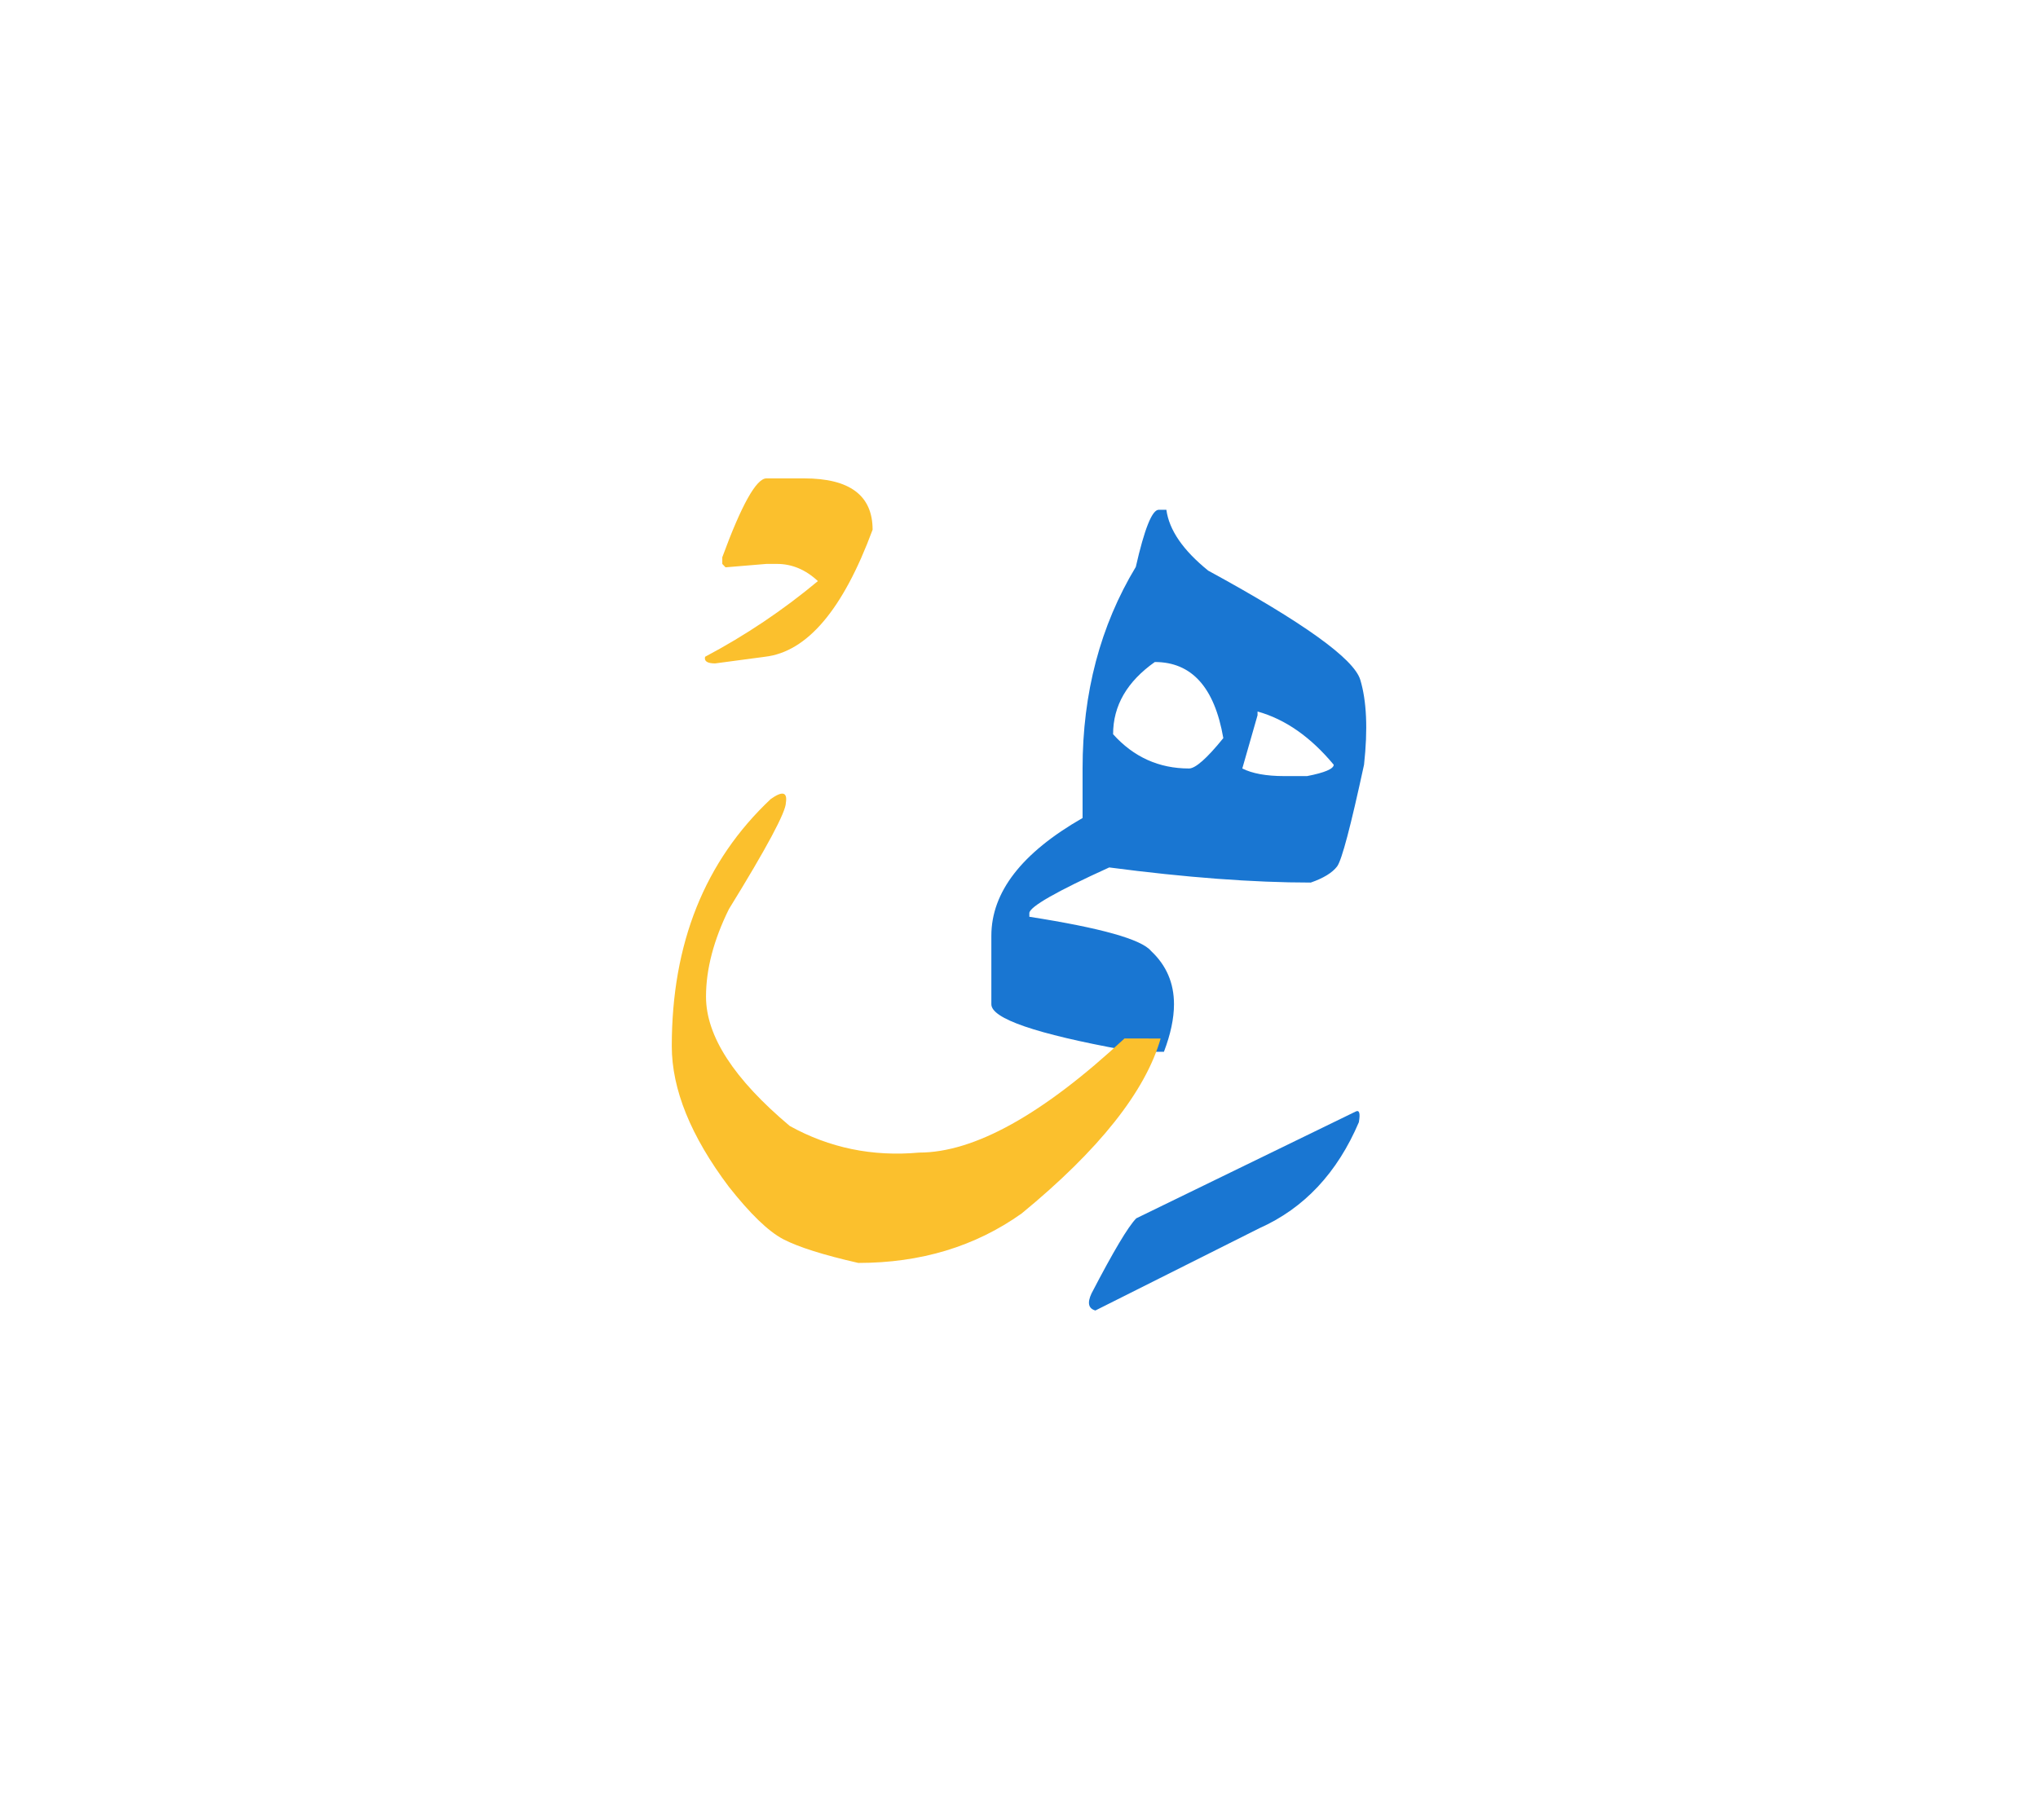 <svg id="vector" xmlns="http://www.w3.org/2000/svg" width="75" height="67" viewBox="0 0 83 73"><path fill="#1976D2" d="M45.715,42.271l0.08,-0.073c-3.616,-0.66 -5.421,-1.282 -5.421,-1.864v-2.789c0,-1.778 1.236,-3.378 3.715,-4.798v-2.017c0,-3.074 0.721,-5.812 2.168,-8.211c0.352,-1.547 0.662,-2.327 0.933,-2.327h0.312c0.111,0.826 0.681,1.652 1.704,2.479c3.867,2.108 5.937,3.59 6.194,4.449c0.258,0.858 0.311,2.01 0.152,3.456c-0.542,2.506 -0.905,3.888 -1.098,4.146c-0.198,0.258 -0.556,0.476 -1.071,0.655c-2.346,0 -5.083,-0.206 -8.209,-0.616c-2.155,0.979 -3.239,1.601 -3.253,1.857v0.152c2.915,0.456 4.568,0.919 4.958,1.395c0.622,0.582 0.933,1.303 0.933,2.168c0,0.582 -0.14,1.229 -0.41,1.938H45.715L45.715,42.271zM51.215,28.561l-0.621,2.169c0.403,0.204 0.972,0.31 1.706,0.31h0.932c0.72,-0.139 1.085,-0.297 1.085,-0.463c-0.934,-1.123 -1.965,-1.851 -3.102,-2.168V28.561L51.215,28.561zM47.031,26.393c-1.131,0.799 -1.699,1.778 -1.699,2.941c0.839,0.933 1.87,1.396 3.094,1.396c0.258,0 0.728,-0.411 1.395,-1.237C49.464,27.424 48.532,26.393 47.031,26.393z" id="path_0"/><path fill="#1976D2" d="M55.201,44.709c0.159,-0.085 0.205,0.053 0.14,0.431c-0.88,2.063 -2.229,3.504 -4.047,4.315l-6.683,3.353c-0.284,-0.079 -0.337,-0.311 -0.158,-0.694c0.893,-1.719 1.5,-2.736 1.824,-3.061L55.201,44.709z" id="path_1"/><path fill="#FBC02D" d="M47.269,41.728c-0.622,2.156 -2.505,4.535 -5.658,7.126c-1.896,1.35 -4.118,2.017 -6.656,2.017c-1.421,-0.323 -2.439,-0.647 -3.054,-0.965c-0.616,-0.324 -1.349,-1.038 -2.216,-2.135c-1.553,-2.063 -2.326,-3.974 -2.326,-5.731c0,-4.184 1.342,-7.536 4.032,-10.067c0.477,-0.337 0.682,-0.284 0.615,0.151c0,0.377 -0.773,1.825 -2.321,4.336c-0.62,1.257 -0.932,2.447 -0.932,3.564c0,1.606 1.138,3.358 3.411,5.268c1.613,0.893 3.364,1.257 5.269,1.084c2.241,0 5.031,-1.546 8.362,-4.647H47.269z" id="path_2"/><path fill="#FBC02D" d="M31.214,18.913h1.534c1.858,0 2.79,0.695 2.79,2.09c-1.203,3.252 -2.664,4.977 -4.383,5.176l-2.029,0.271c-0.324,0 -0.456,-0.093 -0.41,-0.271c1.639,-0.867 3.173,-1.898 4.594,-3.082c-0.502,-0.468 -1.058,-0.7 -1.666,-0.7h-0.43l-1.666,0.139l-0.132,-0.139v-0.271C30.202,19.984 30.804,18.913 31.214,18.913z" id="path_3"/></svg>